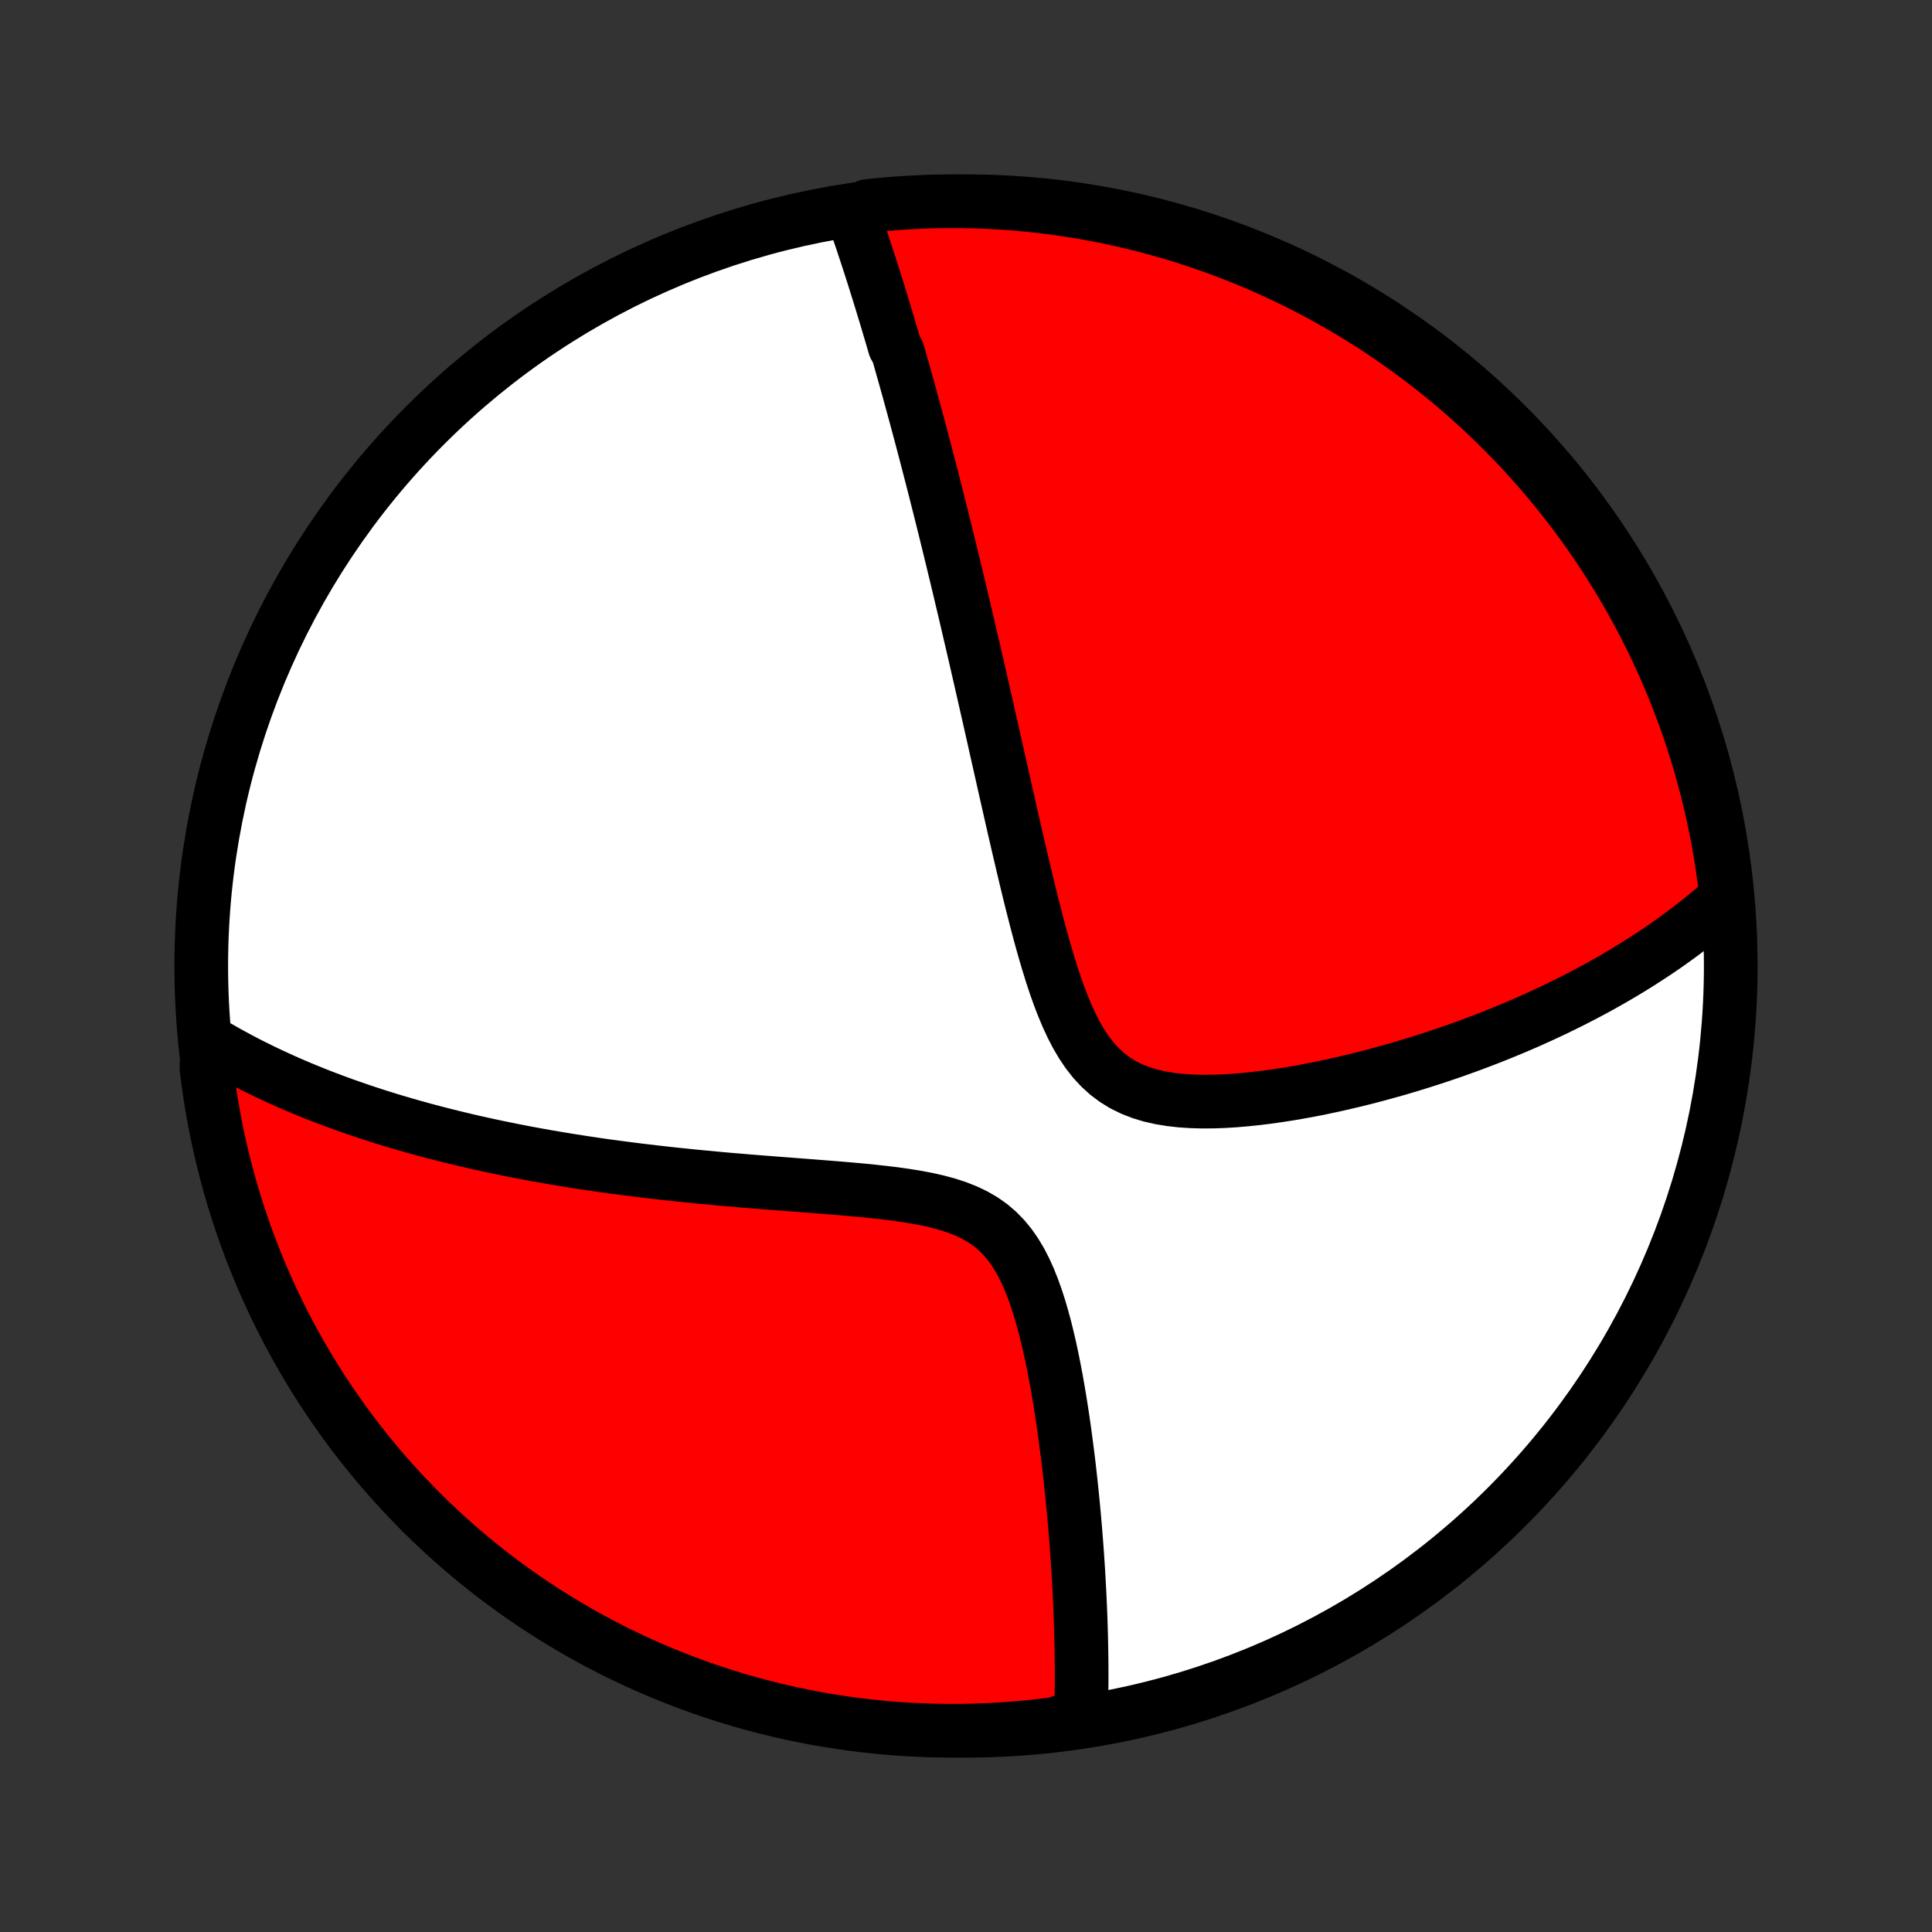 <?xml version="1.0" encoding="utf-8" standalone="no"?>
<!DOCTYPE svg PUBLIC "-//W3C//DTD SVG 1.1//EN"
  "http://www.w3.org/Graphics/SVG/1.1/DTD/svg11.dtd">
<!-- Created with matplotlib (http://matplotlib.org/) -->
<svg height="72pt" version="1.1" viewBox="0 0 72 72" width="72pt" xmlns="http://www.w3.org/2000/svg" xmlns:xlink="http://www.w3.org/1999/xlink">
 <rect x="0" y="0" width="72" height="72" fill="#333333" stroke="none"/>
 <defs>
  <style type="text/css">
*{stroke-linecap:butt;stroke-linejoin:round;}
  </style>
 </defs>
 <g id="figure_1">
  <g id="patch_1">
   <path d="
M0 72
L72 72
L72 0
L0 0
z
" style="fill:none;"/>
  </g>
  <g id="axes_1">
   <g id="PatchCollection_1">
    <defs>
     <path d="
M36 -7.5
C43.558 -7.5 50.808 -10.503 56.153 -15.848
C61.497 -21.192 64.5 -28.442 64.5 -36
C64.5 -43.558 61.497 -50.808 56.153 -56.153
C50.808 -61.497 43.558 -64.5 36 -64.5
C28.442 -64.5 21.192 -61.497 15.848 -56.153
C10.503 -50.808 7.5 -43.558 7.5 -36
C7.5 -28.442 10.503 -21.192 15.848 -15.848
C21.192 -10.503 28.442 -7.5 36 -7.5
z
" id="C0_0_a811fe30f3"/>
     <path d="
M31.758 -64.076
L31.825 -63.887
L31.89 -63.697
L31.956 -63.508
L32.02 -63.318
L32.084 -63.128
L32.148 -62.938
L32.211 -62.748
L32.274 -62.558
L32.336 -62.368
L32.398 -62.178
L32.459 -61.987
L32.52 -61.797
L32.581 -61.605
L32.641 -61.414
L32.701 -61.222
L32.761 -61.03
L32.82 -60.838
L32.879 -60.645
L32.938 -60.451
L32.997 -60.258
L33.055 -60.063
L33.113 -59.868
L33.171 -59.672
L33.229 -59.476
L33.287 -59.279
L33.345 -59.081
L33.46 -58.882
L33.517 -58.683
L33.574 -58.482
L33.631 -58.281
L33.688 -58.078
L33.746 -57.874
L33.803 -57.67
L33.86 -57.464
L33.917 -57.257
L33.974 -57.049
L34.032 -56.839
L34.089 -56.628
L34.147 -56.415
L34.204 -56.201
L34.262 -55.986
L34.32 -55.768
L34.378 -55.549
L34.436 -55.328
L34.495 -55.106
L34.553 -54.881
L34.612 -54.655
L34.671 -54.426
L34.731 -54.196
L34.79 -53.963
L34.85 -53.728
L34.91 -53.49
L34.971 -53.251
L35.032 -53.008
L35.093 -52.764
L35.155 -52.516
L35.217 -52.266
L35.279 -52.013
L35.342 -51.758
L35.405 -51.499
L35.469 -51.237
L35.533 -50.972
L35.598 -50.704
L35.663 -50.433
L35.729 -50.158
L35.795 -49.88
L35.861 -49.599
L35.929 -49.314
L35.997 -49.025
L36.065 -48.733
L36.134 -48.437
L36.204 -48.137
L36.275 -47.833
L36.346 -47.525
L36.417 -47.213
L36.49 -46.897
L36.563 -46.576
L36.637 -46.252
L36.712 -45.923
L36.787 -45.59
L36.864 -45.253
L36.941 -44.911
L37.019 -44.565
L37.097 -44.215
L37.177 -43.86
L37.258 -43.501
L37.34 -43.138
L37.422 -42.771
L37.506 -42.399
L37.591 -42.023
L37.677 -41.644
L37.764 -41.261
L37.853 -40.874
L37.943 -40.484
L38.035 -40.09
L38.128 -39.694
L38.223 -39.295
L38.32 -38.893
L38.419 -38.49
L38.521 -38.086
L38.625 -37.68
L38.732 -37.274
L38.843 -36.869
L38.958 -36.465
L39.078 -36.063
L39.202 -35.664
L39.333 -35.27
L39.471 -34.881
L39.618 -34.5
L39.774 -34.128
L39.941 -33.767
L40.12 -33.42
L40.315 -33.089
L40.525 -32.777
L40.753 -32.486
L41 -32.218
L41.266 -31.976
L41.552 -31.761
L41.857 -31.573
L42.181 -31.414
L42.52 -31.281
L42.875 -31.173
L43.242 -31.089
L43.62 -31.027
L44.007 -30.983
L44.401 -30.957
L44.8 -30.946
L45.202 -30.948
L45.607 -30.962
L46.014 -30.987
L46.42 -31.022
L46.827 -31.064
L47.232 -31.114
L47.635 -31.171
L48.035 -31.233
L48.433 -31.301
L48.828 -31.374
L49.218 -31.451
L49.605 -31.533
L49.987 -31.618
L50.365 -31.706
L50.739 -31.798
L51.107 -31.892
L51.47 -31.989
L51.829 -32.088
L52.182 -32.189
L52.53 -32.293
L52.873 -32.398
L53.21 -32.505
L53.542 -32.613
L53.869 -32.723
L54.191 -32.834
L54.507 -32.947
L54.819 -33.06
L55.125 -33.175
L55.425 -33.29
L55.721 -33.407
L56.012 -33.524
L56.298 -33.642
L56.579 -33.761
L56.856 -33.88
L57.127 -34.001
L57.394 -34.121
L57.657 -34.243
L57.915 -34.364
L58.168 -34.487
L58.418 -34.609
L58.663 -34.733
L58.904 -34.857
L59.141 -34.981
L59.374 -35.105
L59.603 -35.23
L59.829 -35.356
L60.051 -35.482
L60.269 -35.608
L60.484 -35.735
L60.695 -35.862
L60.903 -35.99
L61.108 -36.118
L61.309 -36.247
L61.508 -36.376
L61.703 -36.505
L61.896 -36.636
L62.085 -36.766
L62.272 -36.898
L62.456 -37.03
L62.637 -37.162
L62.815 -37.295
L62.991 -37.429
L63.164 -37.564
L63.335 -37.699
L63.504 -37.835
L63.67 -37.972
L63.833 -38.109
L63.995 -38.248
L64.154 -38.388
L64.311 -38.528
L64.323 -38.669
L64.263 -39.17
L64.195 -39.664
L64.118 -40.157
L64.033 -40.648
L63.939 -41.138
L63.837 -41.627
L63.726 -42.114
L63.606 -42.598
L63.478 -43.081
L63.342 -43.562
L63.198 -44.04
L63.045 -44.516
L62.884 -44.99
L62.715 -45.46
L62.538 -45.928
L62.352 -46.393
L62.159 -46.854
L61.957 -47.313
L61.748 -47.767
L61.531 -48.219
L61.306 -48.666
L61.073 -49.11
L60.833 -49.55
L60.585 -49.985
L60.33 -50.416
L60.067 -50.843
L59.797 -51.266
L59.52 -51.683
L59.235 -52.096
L58.943 -52.504
L58.645 -52.907
L58.339 -53.305
L58.027 -53.697
L57.708 -54.085
L57.383 -54.466
L57.05 -54.842
L56.712 -55.213
L56.367 -55.577
L56.016 -55.936
L55.659 -56.288
L55.296 -56.634
L54.927 -56.974
L54.552 -57.308
L54.172 -57.635
L53.786 -57.955
L53.394 -58.269
L52.998 -58.576
L52.596 -58.876
L52.189 -59.169
L51.777 -59.456
L51.361 -59.735
L50.939 -60.006
L50.513 -60.271
L50.083 -60.528
L49.648 -60.777
L49.21 -61.019
L48.767 -61.254
L48.32 -61.48
L47.87 -61.699
L47.416 -61.91
L46.959 -62.114
L46.498 -62.309
L46.034 -62.496
L45.567 -62.675
L45.097 -62.846
L44.624 -63.009
L44.148 -63.164
L43.671 -63.31
L43.19 -63.448
L42.708 -63.578
L42.224 -63.699
L41.737 -63.812
L41.249 -63.917
L40.759 -64.012
L40.268 -64.1
L39.776 -64.179
L39.282 -64.249
L38.788 -64.31
L38.292 -64.363
L37.796 -64.408
L37.299 -64.443
L36.802 -64.47
L36.305 -64.489
L35.808 -64.498
L35.31 -64.499
L34.813 -64.492
L34.316 -64.475
L33.82 -64.45
L33.325 -64.416
L32.83 -64.374
L32.336 -64.323
z
" id="C0_1_76b2ef38df"/>
     <path d="
M7.742 -33.208
L7.922 -33.1
L8.104 -32.993
L8.286 -32.889
L8.469 -32.785
L8.654 -32.683
L8.839 -32.583
L9.025 -32.484
L9.213 -32.386
L9.402 -32.29
L9.592 -32.196
L9.783 -32.102
L9.976 -32.01
L10.169 -31.919
L10.365 -31.829
L10.562 -31.74
L10.76 -31.652
L10.96 -31.565
L11.161 -31.48
L11.364 -31.395
L11.569 -31.312
L11.775 -31.229
L11.983 -31.147
L12.194 -31.066
L12.406 -30.987
L12.62 -30.907
L12.836 -30.829
L13.054 -30.752
L13.275 -30.676
L13.497 -30.6
L13.722 -30.525
L13.95 -30.451
L14.18 -30.378
L14.412 -30.305
L14.647 -30.233
L14.885 -30.163
L15.126 -30.092
L15.369 -30.023
L15.616 -29.954
L15.865 -29.886
L16.117 -29.819
L16.373 -29.753
L16.632 -29.687
L16.894 -29.622
L17.16 -29.558
L17.429 -29.494
L17.702 -29.431
L17.978 -29.37
L18.258 -29.308
L18.542 -29.248
L18.83 -29.189
L19.122 -29.13
L19.419 -29.072
L19.719 -29.015
L20.023 -28.959
L20.332 -28.904
L20.645 -28.85
L20.963 -28.797
L21.285 -28.744
L21.612 -28.693
L21.943 -28.643
L22.279 -28.593
L22.62 -28.545
L22.965 -28.498
L23.316 -28.452
L23.671 -28.407
L24.03 -28.363
L24.395 -28.32
L24.764 -28.278
L25.138 -28.237
L25.517 -28.198
L25.901 -28.159
L26.288 -28.122
L26.68 -28.085
L27.077 -28.049
L27.478 -28.015
L27.882 -27.981
L28.29 -27.948
L28.702 -27.916
L29.117 -27.884
L29.534 -27.852
L29.954 -27.82
L30.376 -27.787
L30.799 -27.754
L31.224 -27.72
L31.648 -27.684
L32.072 -27.646
L32.494 -27.604
L32.913 -27.558
L33.33 -27.508
L33.74 -27.45
L34.145 -27.385
L34.541 -27.31
L34.927 -27.223
L35.301 -27.123
L35.661 -27.006
L36.005 -26.871
L36.33 -26.715
L36.636 -26.538
L36.921 -26.337
L37.184 -26.112
L37.426 -25.864
L37.647 -25.595
L37.849 -25.304
L38.033 -24.996
L38.2 -24.671
L38.353 -24.333
L38.492 -23.983
L38.62 -23.625
L38.738 -23.259
L38.847 -22.887
L38.948 -22.512
L39.041 -22.133
L39.129 -21.754
L39.21 -21.373
L39.286 -20.993
L39.358 -20.614
L39.425 -20.237
L39.488 -19.862
L39.548 -19.49
L39.604 -19.12
L39.657 -18.754
L39.706 -18.392
L39.753 -18.034
L39.798 -17.68
L39.84 -17.33
L39.879 -16.985
L39.916 -16.644
L39.951 -16.308
L39.984 -15.976
L40.015 -15.65
L40.044 -15.328
L40.071 -15.011
L40.096 -14.7
L40.12 -14.392
L40.142 -14.09
L40.162 -13.793
L40.181 -13.5
L40.198 -13.212
L40.214 -12.928
L40.229 -12.65
L40.242 -12.375
L40.254 -12.105
L40.265 -11.84
L40.274 -11.579
L40.282 -11.322
L40.29 -11.069
L40.295 -10.82
L40.3 -10.576
L40.304 -10.335
L40.307 -10.098
L40.309 -9.864
L40.309 -9.635
L40.309 -9.408
L40.308 -9.186
L40.305 -8.966
L40.302 -8.75
L40.298 -8.537
L40.293 -8.328
L40.287 -8.121
L39.802 -7.917
L39.309 -7.755
L38.814 -7.693
L38.319 -7.639
L37.823 -7.594
L37.326 -7.558
L36.829 -7.531
L36.332 -7.512
L35.834 -7.502
L35.337 -7.5
L34.84 -7.508
L34.343 -7.524
L33.847 -7.548
L33.351 -7.581
L32.856 -7.623
L32.362 -7.674
L31.869 -7.733
L31.378 -7.801
L30.888 -7.877
L30.399 -7.962
L29.912 -8.056
L29.427 -8.158
L28.944 -8.268
L28.464 -8.387
L27.985 -8.514
L27.509 -8.65
L27.035 -8.794
L26.565 -8.947
L26.097 -9.107
L25.632 -9.276
L25.17 -9.453
L24.712 -9.638
L24.257 -9.831
L23.805 -10.032
L23.358 -10.241
L22.914 -10.457
L22.474 -10.682
L22.038 -10.914
L21.607 -11.154
L21.18 -11.402
L20.757 -11.657
L20.339 -11.919
L19.926 -12.189
L19.517 -12.466
L19.114 -12.75
L18.716 -13.041
L18.323 -13.339
L17.936 -13.644
L17.554 -13.956
L17.177 -14.275
L16.807 -14.6
L16.442 -14.932
L16.083 -15.27
L15.73 -15.614
L15.384 -15.965
L15.044 -16.322
L14.71 -16.685
L14.382 -17.053
L14.062 -17.428
L13.747 -17.808
L13.44 -18.194
L13.139 -18.585
L12.846 -18.981
L12.559 -19.383
L12.28 -19.789
L12.008 -20.201
L11.743 -20.617
L11.486 -21.038
L11.236 -21.464
L10.993 -21.894
L10.759 -22.328
L10.531 -22.767
L10.312 -23.209
L10.101 -23.656
L9.897 -24.106
L9.701 -24.56
L9.514 -25.017
L9.334 -25.478
L9.162 -25.942
L8.999 -26.408
L8.844 -26.878
L8.697 -27.351
L8.559 -27.826
L8.429 -28.304
L8.307 -28.784
L8.194 -29.266
L8.089 -29.751
L7.992 -30.237
L7.905 -30.725
L7.825 -31.214
L7.755 -31.706
L7.693 -32.198
z
" id="C0_2_95e5e0e7b6"/>
    </defs>
    <g clip-path="url(#p1bffca34e9)">
     <use style="fill:#ffffff;stroke:#000000;stroke-width:2.0;" x="0.0" xlink:href="#C0_0_a811fe30f3" y="72.0"/>
    </g>
    <g clip-path="url(#p1bffca34e9)">
     <use style="fill:#ff0000;stroke:#000000;stroke-width:2.0;" x="0.0" xlink:href="#C0_1_76b2ef38df" y="72.0"/>
    </g>
    <g clip-path="url(#p1bffca34e9)">
     <use style="fill:#ff0000;stroke:#000000;stroke-width:2.0;" x="0.0" xlink:href="#C0_2_95e5e0e7b6" y="72.0"/>
    </g>
   </g>
  </g>
 </g>
 <defs>
  <clipPath id="p1bffca34e9">
   <rect height="72.0" width="72.0" x="0.0" y="0.0"/>
  </clipPath>
 </defs>
</svg>
